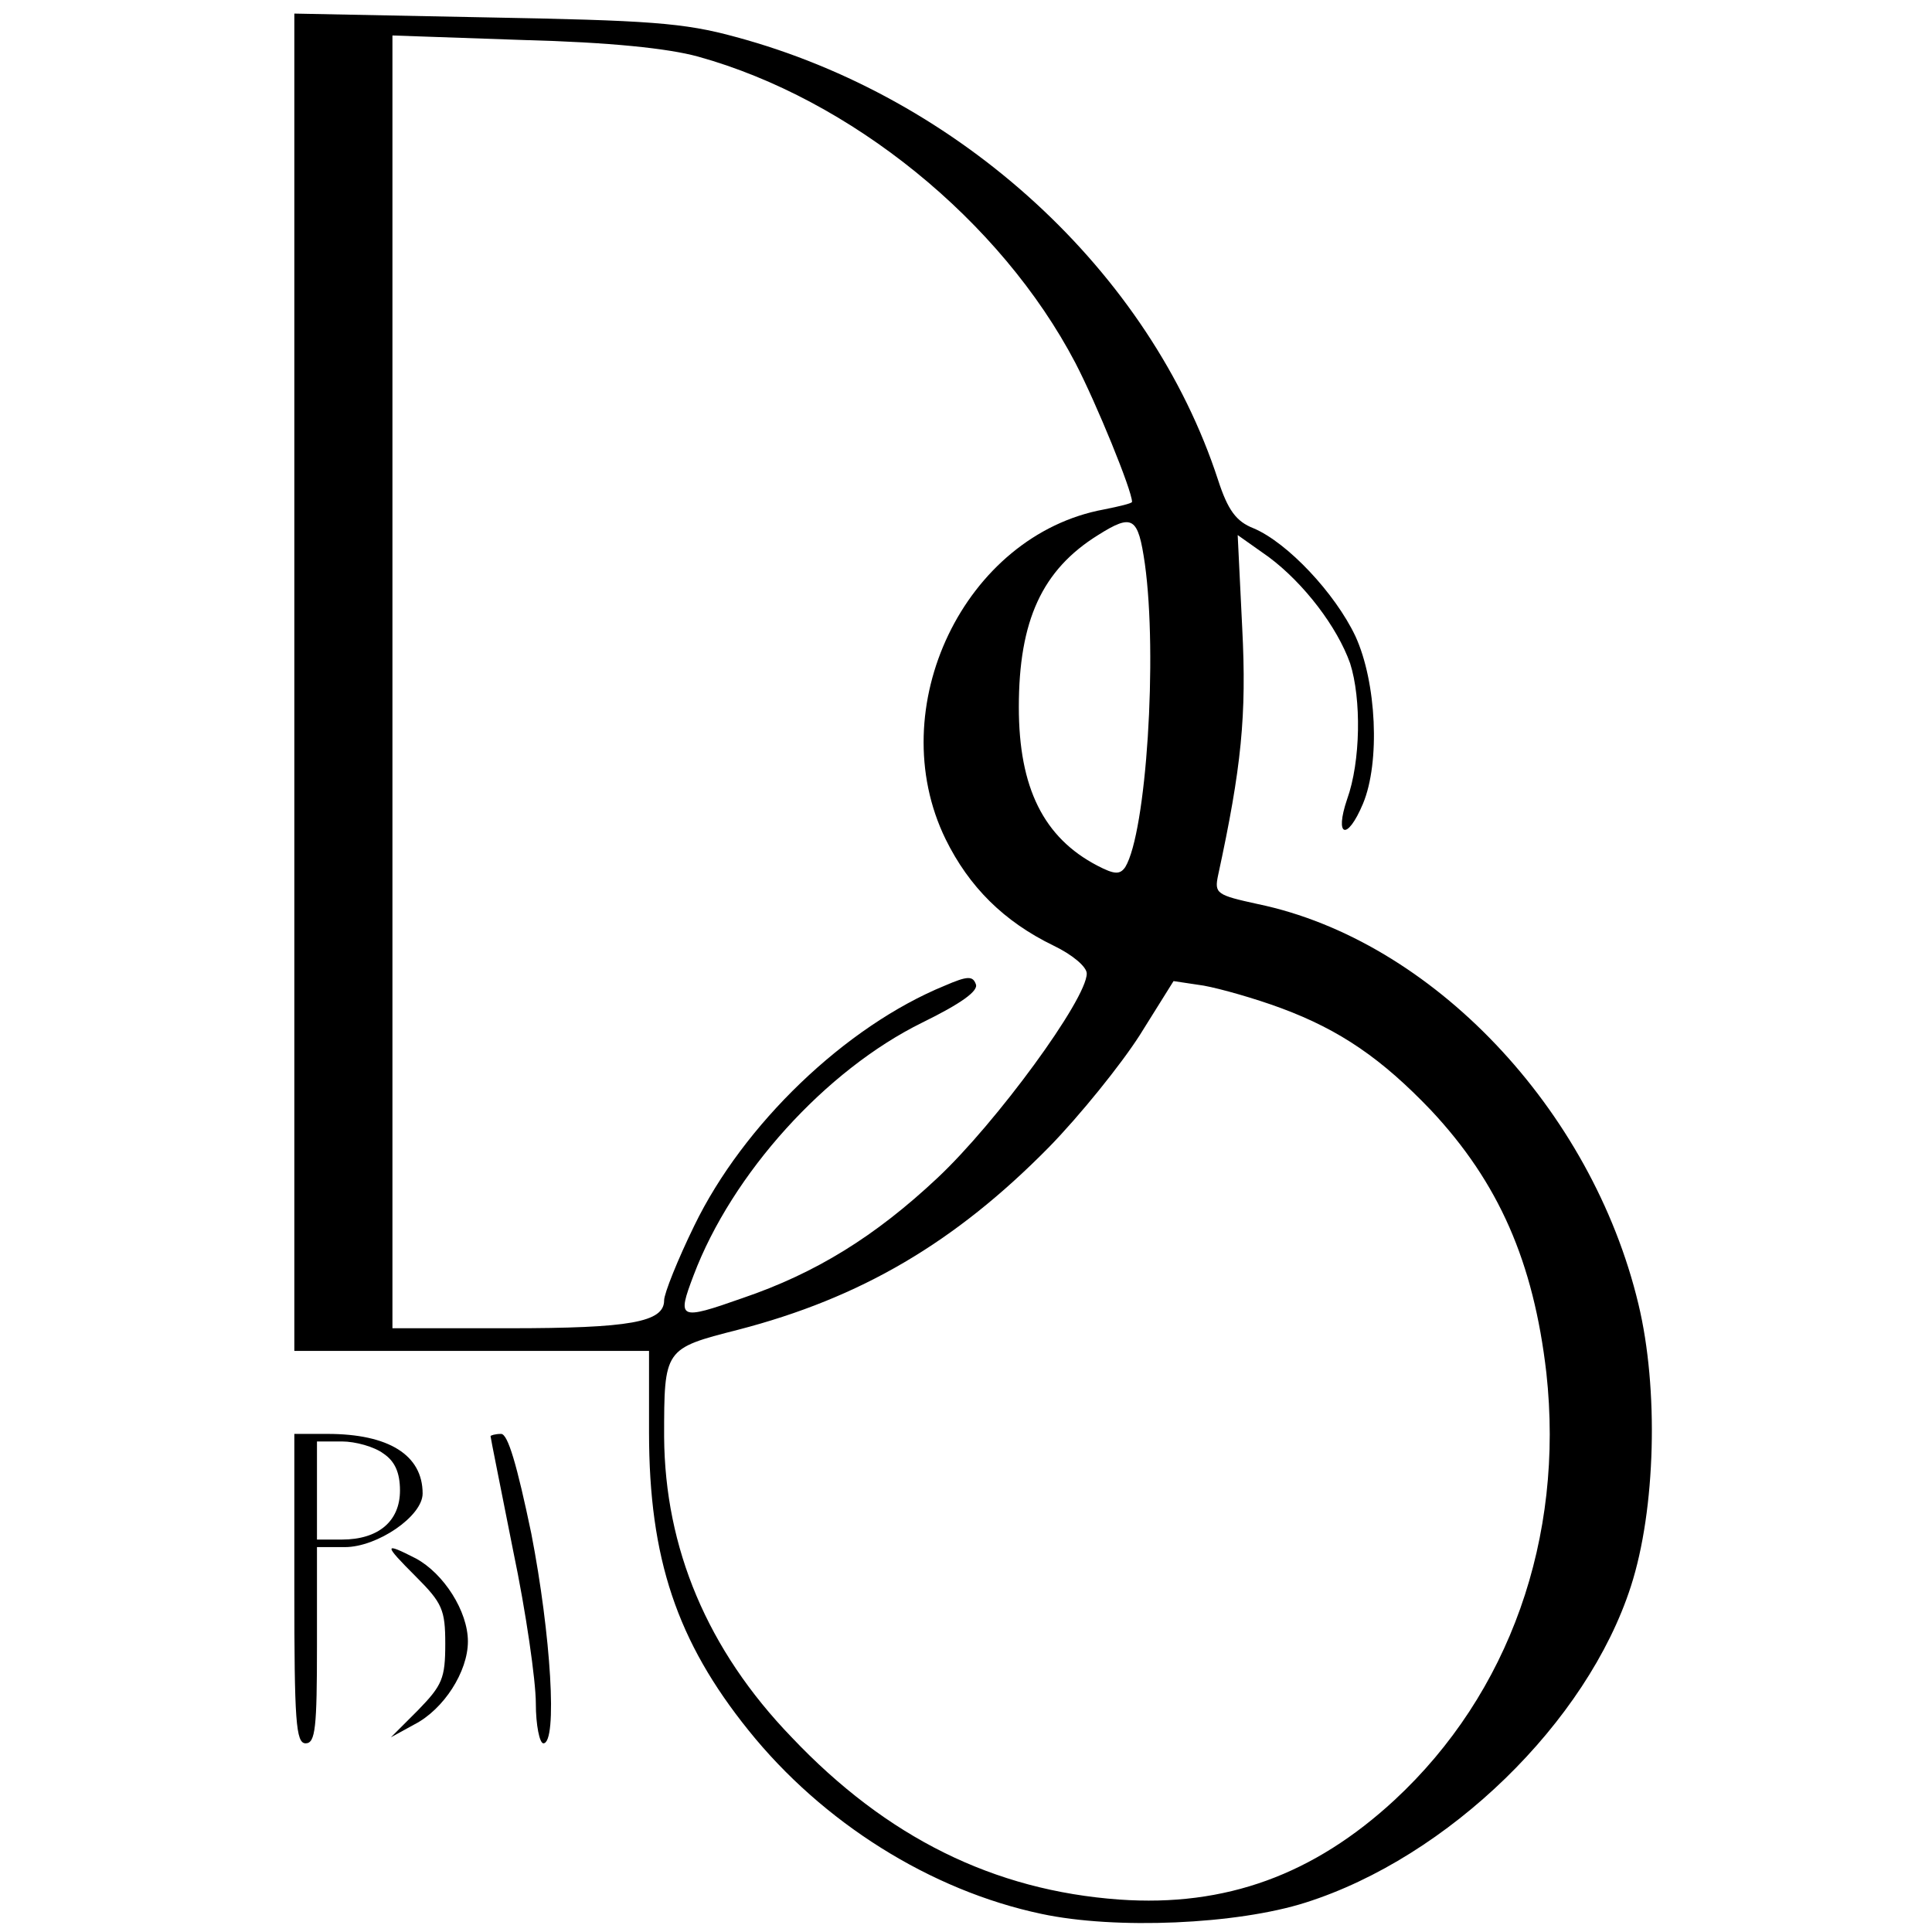<?xml version="1.0" standalone="no"?>
<!DOCTYPE svg PUBLIC "-//W3C//DTD SVG 20010904//EN"
 "http://www.w3.org/TR/2001/REC-SVG-20010904/DTD/svg10.dtd">
<svg version="1.0" xmlns="http://www.w3.org/2000/svg"
 width="256pt" height="256pt" viewBox="0 0 256 256"
 preserveAspectRatio="xMidYMid meet">
<g transform="translate(0,256) scale(0.1,-0.1)"
fill="#000000" stroke="none">
<path d="M390 1656 l0 -886 235 0 235 0 0 -108 c0 -167 37 -277 132 -395 98
-122 241 -212 388 -243 98 -21 259 -14 350 15 189 60 373 239 431 419 33 102
37 262 10 374 -62 259 -274 482 -504 530 -55 12 -58 14 -53 38 31 143 38 212
32 328 l-6 123 41 -29 c47 -35 91 -93 108 -141 15 -47 14 -130 -4 -180 -17
-50 0 -56 21 -6 23 55 18 161 -10 222 -27 57 -90 124 -135 143 -23 9 -34 24
-47 64 -90 276 -342 507 -639 587 -69 19 -115 22 -332 26 l-253 5 0 -886z
m535 829 c202 -56 401 -217 500 -406 28 -54 75 -169 75 -184 0 -2 -17 -6 -37
-10 -185 -34 -295 -263 -210 -437 31 -63 77 -109 143 -141 25 -12 44 -28 44
-37 0 -34 -120 -198 -198 -271 -82 -77 -161 -126 -258 -159 -85 -30 -87 -28
-65 30 51 135 175 272 303 335 51 25 75 42 71 51 -4 11 -11 11 -41 -2 -132
-54 -267 -184 -332 -318 -22 -45 -40 -90 -40 -99 0 -29 -45 -37 -206 -37
l-154 0 0 856 0 857 173 -6 c115 -3 192 -11 232 -22z m592 -672 c17 -122 2
-356 -26 -402 -7 -10 -14 -10 -37 2 -71 37 -104 103 -104 210 0 115 31 182
105 228 46 29 53 24 62 -38z m181 -589 c78 -29 133 -67 198 -135 90 -96 136
-201 153 -348 24 -219 -49 -425 -201 -566 -107 -99 -224 -142 -365 -132 -166
12 -308 82 -434 215 -112 116 -168 251 -169 398 0 117 0 117 98 142 162 42
287 115 412 242 41 42 95 109 120 148 l45 72 40 -6 c22 -4 68 -17 103 -30z"/>
<path d="M390 455 c0 -176 2 -205 15 -205 13 0 15 21 15 130 l0 130 37 0 c43
0 103 41 103 71 0 51 -45 79 -126 79 l-44 0 0 -205z m118 179 c15 -10 22 -25
22 -49 0 -41 -29 -65 -77 -65 l-33 0 0 65 0 65 33 0 c18 0 43 -7 55 -16z"/>
<path d="M650 657 c0 -2 14 -71 30 -152 17 -81 30 -172 30 -202 0 -29 5 -53
10 -53 19 0 10 144 -16 278 -19 91 -31 132 -40 132 -8 0 -14 -2 -14 -3z"/>
<path d="M551 471 c35 -35 39 -44 39 -89 0 -46 -4 -55 -36 -88 l-36 -36 31 17
c39 20 71 70 71 110 0 40 -32 90 -69 110 -43 22 -43 19 0 -24z"/>
</g>
</svg>
